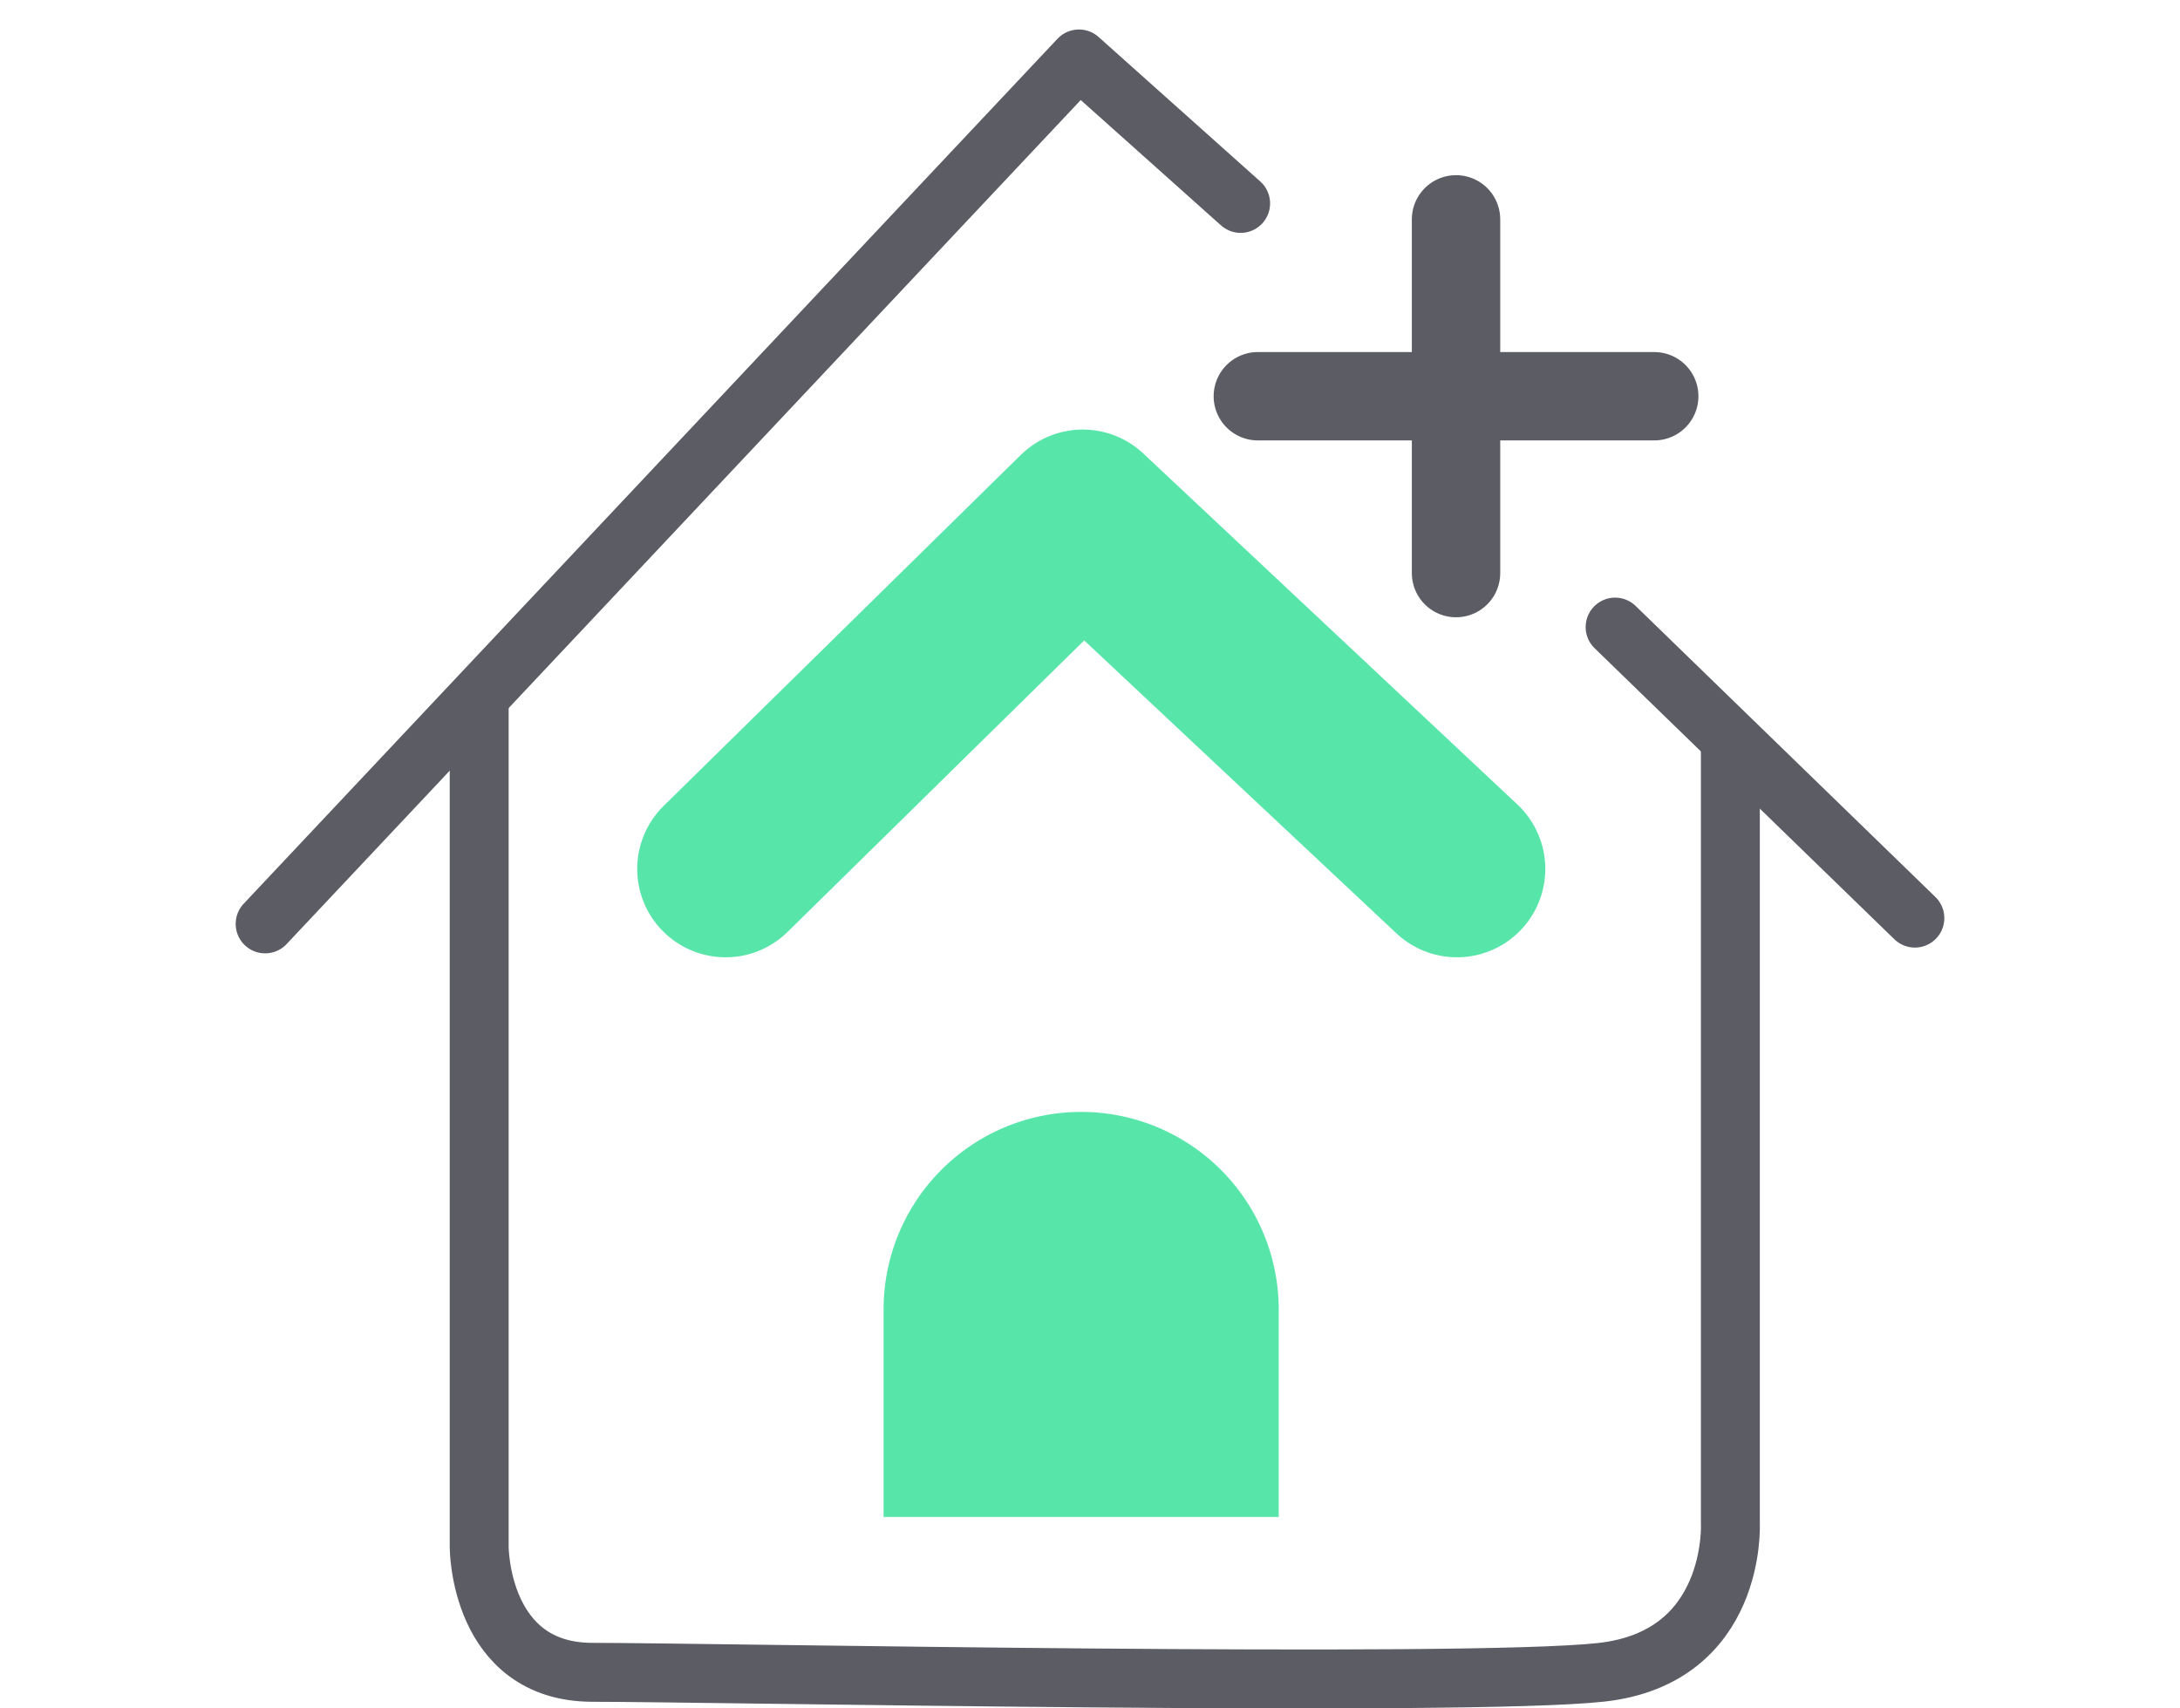 <svg id="ic_modulos_Adquisiciones" xmlns="http://www.w3.org/2000/svg" width="74" height="58" viewBox="0 0 74 58">
  <g id="Grupo_1060" data-name="Grupo 1060" transform="translate(-234 -97)">
    <path id="Trazado_50" data-name="Trazado 50" d="M-615.461,364.268l10.175,9.881" transform="translate(904.286 -245.979)" fill="none" stroke="#5b5c64" stroke-linecap="round" stroke-width="2"/>
    <path id="Trazado_51" data-name="Trazado 51" d="M-655.955,378.344l27.625-29.365,5.488,4.905" transform="translate(898.955 -249.978)" fill="none" stroke="#5b5c64" stroke-linecap="round" stroke-linejoin="round" stroke-width="2"/>
    <path id="Trazado_52" data-name="Trazado 52" d="M-594.9,388.125v28.588s0,4.249,3.851,4.249,29.622.507,34.234,0,4.386-5.05,4.386-5.05V389.477" transform="translate(845.166 -267.187)" fill="none" stroke="#5b5c64" stroke-linecap="round" stroke-linejoin="round" stroke-width="2"/>
    <path id="Intersección_1" data-name="Intersección 1" d="M0,7.044V0H13.413V7.044A6.706,6.706,0,0,1,0,7.044Z" transform="translate(277.406 148.5) rotate(180)" fill="#58e5a9"/>
    <path id="Trazado_56" data-name="Trazado 56" d="M1617.663,113.235l12.125-11.917,12.7,11.917" transform="translate(-1359.033 13.265)" fill="none" stroke="#58e5a9" stroke-linecap="round" stroke-linejoin="round" stroke-width="6"/>
    <path id="Trazado_57" data-name="Trazado 57" d="M-616,349.472v12.009" transform="translate(899.425 -245.025)" fill="none" stroke="#5b5c64" stroke-linecap="round" stroke-width="3"/>
    <path id="Trazado_58" data-name="Trazado 58" d="M0,0V13.456" transform="translate(290.153 110.452) rotate(90)" fill="none" stroke="#5b5c64" stroke-linecap="round" stroke-width="3"/>
  </g>
  <rect id="Rectángulo_507" data-name="Rectángulo 507" width="74" height="58" fill="none"/>
</svg>
